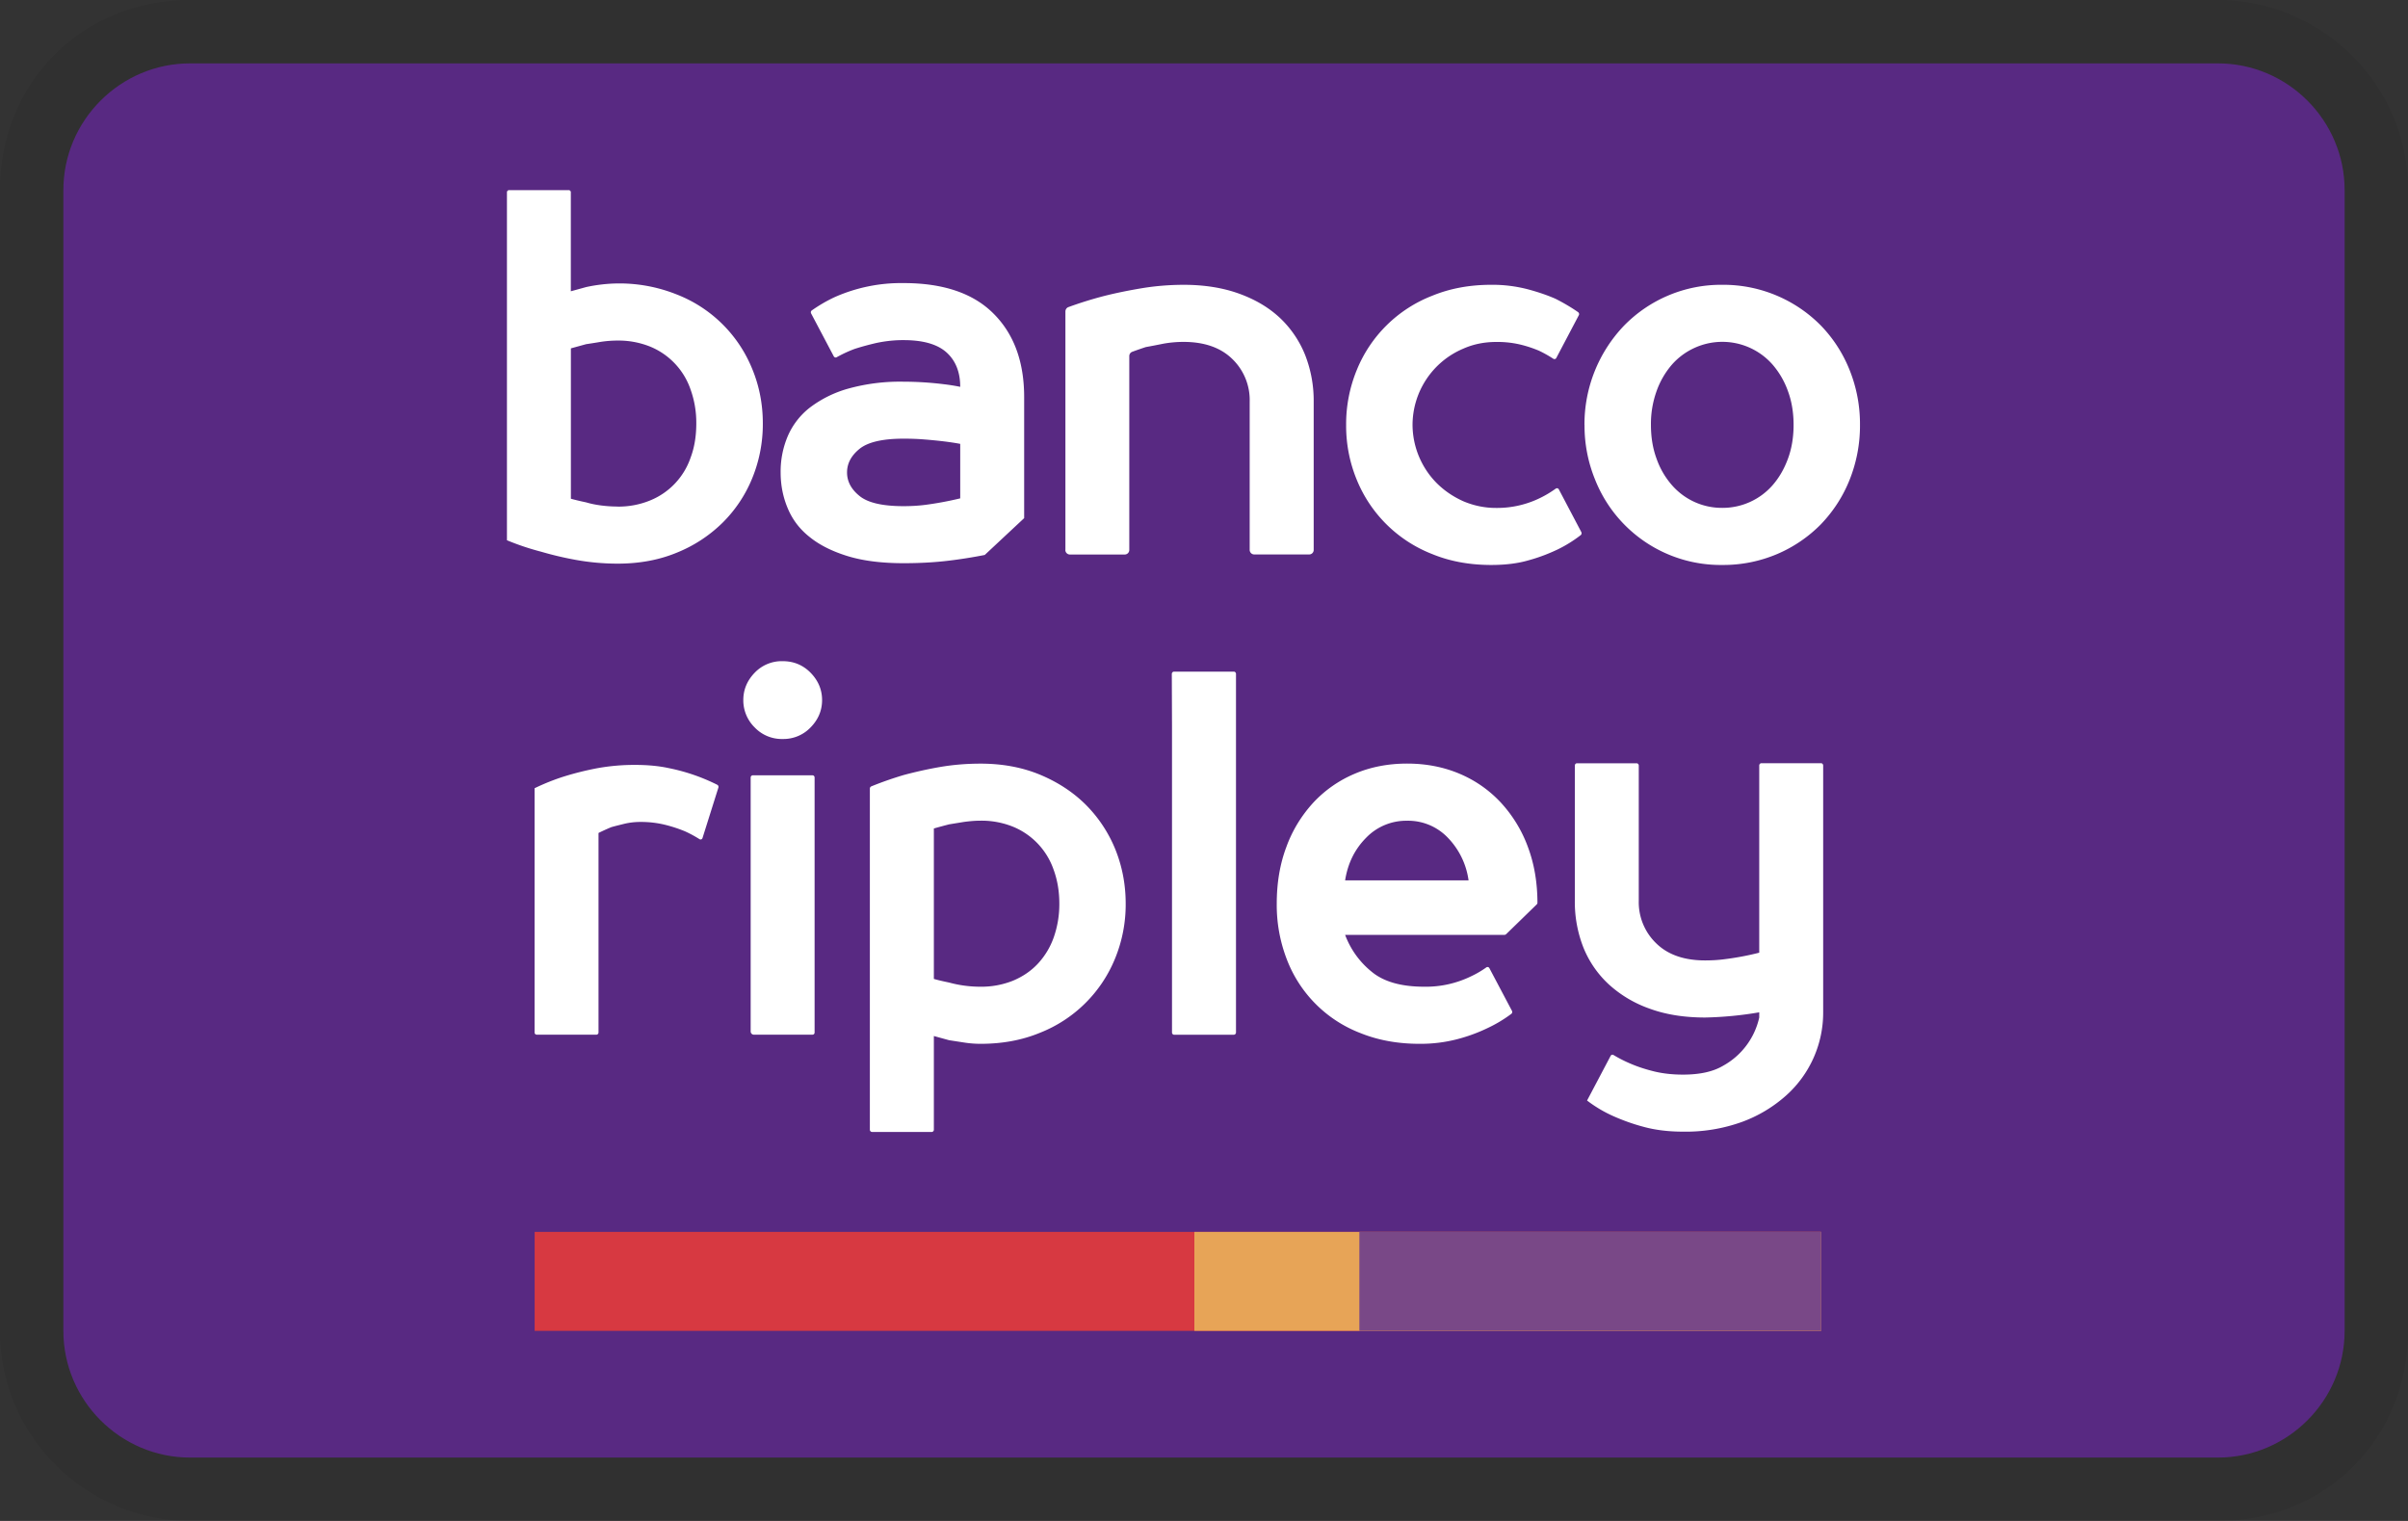 <svg xmlns="http://www.w3.org/2000/svg" width="38" height="24" role="img" viewBox="0 0 38 24" aria-labelledby="pi-bancoripley"><rect x="0" y="0" width="38" height="24" fill="#333333" stroke="none"/><title id="pi-bancoripley">Banco Ripley</title><g clip-path="url(#pi-clip-bancoripley)"><path d="M35 0H3C1.3 0 0 1.3 0 3v18c0 1.7 1.4 3 3 3h32c1.7 0 3-1.3 3-3V3c0-1.7-1.4-3-3-3Z" opacity=".07"/><path fill="#582982" d="M35 1c1.1 0 2 .9 2 2v18c0 1.1-.9 2-2 2H3c-1.1 0-2-.9-2-2V3c0-1.1.9-2 2-2h32Z"/><path fill="#fff" fill-rule="evenodd" d="M10.105 12.97c-.088 0-.172.01-.252.029-.08.02-.15.037-.206.053-.072.03-.14.061-.202.092v3.147c0 .02-.014.035-.033.036H8.47a.035.035 0 0 1-.034-.036v-3.853c.153-.074.31-.137.473-.188.168-.052.339-.094.511-.127a3.26 3.26 0 0 1 .607-.053c.19 0 .366.016.524.05a3.043 3.043 0 0 1 .769.264.038.038 0 0 1 .017.043l-.25.794c-.006.023-.03.032-.049.02a1.93 1.93 0 0 0-.228-.123 2.222 2.222 0 0 0-.314-.103 1.6 1.6 0 0 0-.392-.045ZM11.88 12.234h.941c.02 0 .034.016.034.036v4.021a.034.034 0 0 1-.033.036h-.926a.051.051 0 0 1-.05-.052V12.27c0-.02.015-.036.035-.036Zm-.15-1.187c0-.164.06-.307.178-.43a.59.59 0 0 1 .443-.184c.175 0 .323.062.442.184.12.123.18.267.18.43 0 .164-.06.307-.18.43a.592.592 0 0 1-.441.184.59.59 0 0 1-.444-.184.598.598 0 0 1-.178-.43ZM15.475 12.95c-.089 0-.177.008-.265.02l-.233.038a10.5 10.5 0 0 0-.24.065v2.374c.077.022.158.04.24.057a1.875 1.875 0 0 0 .498.066c.173.002.346-.03.508-.094.152-.063.283-.151.392-.266a1.19 1.19 0 0 0 .252-.414c.061-.172.091-.353.09-.536 0-.197-.031-.375-.09-.536a1.132 1.132 0 0 0-.644-.68 1.324 1.324 0 0 0-.508-.094Zm-.773 4.912h-.94a.036.036 0 0 1-.035-.036v-5.383c0-.015.01-.028.022-.034.169-.069.34-.128.514-.18.188-.05.379-.093.571-.126.204-.035.417-.053.64-.053.342 0 .652.057.932.172.278.115.52.271.722.47.202.201.362.44.47.704.11.27.166.559.166.864.002.296-.055.59-.167.864a2.118 2.118 0 0 1-1.191 1.175c-.28.115-.59.172-.931.172-.089 0-.177-.007-.265-.021l-.233-.036-.24-.066v1.478c0 .02-.015.036-.034.036M18.529 16.328a.035.035 0 0 1-.034-.035v-4.835l-.003-.823c0-.02.016-.037.035-.037h.943c.02 0 .035.016.035.037v5.657c0 .02-.016.035-.035.036M23.175 13.892a1.2 1.2 0 0 0-.325-.671.866.866 0 0 0-.645-.27.88.88 0 0 0-.648.27c-.178.18-.288.403-.33.671h1.948Zm.569.86h-2.517c.084.225.226.424.412.576.191.162.47.242.837.242a1.629 1.629 0 0 0 .738-.164c.09-.042.17-.09.24-.14a.033.033 0 0 1 .047.007l.003.005.356.673a.038.038 0 0 1-.01.047 2.138 2.138 0 0 1-.38.227c-.15.072-.308.13-.47.172a2.297 2.297 0 0 1-.6.074c-.342 0-.652-.057-.928-.168a2.015 2.015 0 0 1-1.164-1.162 2.376 2.376 0 0 1-.16-.88c0-.328.05-.627.152-.897.094-.26.24-.497.426-.7.183-.196.406-.351.653-.455.25-.106.526-.16.826-.16.3 0 .576.054.827.16.251.106.468.258.652.455.187.203.332.44.427.7.1.266.15.559.151.88a.04.04 0 0 1-.011.027l-.483.47a.033.033 0 0 1-.024.01ZM28.771 15.974a1.753 1.753 0 0 1-.582 1.31 2.159 2.159 0 0 1-.695.418 2.613 2.613 0 0 1-.935.155c-.232 0-.442-.026-.629-.078-.162-.043-.32-.1-.473-.168a2.06 2.06 0 0 1-.412-.245l.372-.705a.032.032 0 0 1 .042-.015l.004.002c.086.052.182.101.289.145.104.044.223.082.357.115.134.032.284.049.45.049.264 0 .475-.046.633-.14a1.156 1.156 0 0 0 .57-.761v-.082a5.701 5.701 0 0 1-.853.082c-.332 0-.624-.047-.877-.14a1.879 1.879 0 0 1-.645-.384 1.614 1.614 0 0 1-.4-.581 1.963 1.963 0 0 1-.135-.737v-2.133c0-.02.015-.037.034-.037h.94c.02 0 .035.017.035.037v2.133a.9.9 0 0 0 .275.671c.184.18.441.27.772.27.109 0 .213-.006.314-.02a4.388 4.388 0 0 0 .54-.102V12.08c0-.02.015-.037.034-.037h.942c.018 0 .033.017.033.037v3.893Z" clip-rule="evenodd"/><path fill="#D73941" d="M28.739 19.439H8.437V21H28.74V19.44Z"/><path fill="#E7A457" d="M28.738 19.439h-9.89V21h9.89V19.44Z"/><path fill="#794887" d="M28.74 19.439h-7.288V21h7.288V19.44Z"/><path fill="#fff" fill-rule="evenodd" d="M9.746 7.994c.174.002.347-.03.508-.095a1.12 1.12 0 0 0 .645-.68c.06-.16.089-.34.089-.536a1.552 1.552 0 0 0-.09-.536 1.125 1.125 0 0 0-.644-.68 1.337 1.337 0 0 0-.508-.093c-.088 0-.177.007-.264.02-.088.015-.166.027-.233.037l-.24.066V7.87c.078.021.158.04.24.057.073.022.152.038.237.049.085.011.172.017.26.017Zm-.737-3.398.24-.066c.073-.016.152-.03.237-.04a2.429 2.429 0 0 1 1.192.156A2.11 2.11 0 0 1 11.87 5.82c.112.27.168.558.168.863.001.297-.055.59-.168.865a2.105 2.105 0 0 1-.47.703 2.198 2.198 0 0 1-.72.47c-.28.116-.591.173-.933.173-.222 0-.438-.02-.648-.057a5.32 5.32 0 0 1-.562-.132A4.053 4.053 0 0 1 8 8.525v-5.49c0-.02.015-.035.034-.035h.94c.02 0 .035.016.034.035v1.561ZM24.954 8.397a.038.038 0 0 1-.008.046 2.06 2.06 0 0 1-.365.227c-.147.07-.3.128-.458.171-.17.05-.368.074-.59.074-.342 0-.652-.057-.932-.172a2.114 2.114 0 0 1-1.191-1.174 2.232 2.232 0 0 1-.167-.864c-.002-.296.055-.59.167-.864a2.108 2.108 0 0 1 1.191-1.174c.28-.115.59-.173.932-.173.194-.002.387.022.574.07.172.046.319.097.443.152.129.066.247.135.354.21.015.012.02.032.011.048l-.355.674a.032.032 0 0 1-.043.015l-.005-.002a1.88 1.88 0 0 0-.226-.127 1.889 1.889 0 0 0-.299-.098 1.55 1.55 0 0 0-.376-.04c-.187 0-.36.035-.52.106a1.309 1.309 0 0 0-.8 1.203c.002.344.139.673.38.917.12.12.26.215.42.287.164.07.341.107.52.106a1.54 1.54 0 0 0 .707-.164c.085-.042.162-.09.232-.14a.033.033 0 0 1 .05.012l.355.674ZM28.304 6.705c0-.197-.03-.375-.09-.536a1.308 1.308 0 0 0-.24-.414 1.055 1.055 0 0 0-1.234-.265 1.057 1.057 0 0 0-.357.265 1.305 1.305 0 0 0-.24.414 1.529 1.529 0 0 0-.09.536c0 .196.03.375.09.536.053.152.135.292.24.413.2.23.49.362.795.36a1.049 1.049 0 0 0 .796-.359c.1-.115.181-.253.24-.414.06-.16.09-.34.09-.536Zm-3.3 0a2.252 2.252 0 0 1 .626-1.568 2.141 2.141 0 0 1 1.548-.643 2.162 2.162 0 0 1 1.557.643c.196.203.35.442.454.704.11.275.165.568.163.864.002.296-.054.59-.163.864-.104.262-.258.5-.454.704-.197.2-.432.36-.691.47a2.175 2.175 0 0 1-.865.172 2.132 2.132 0 0 1-2.007-1.346 2.246 2.246 0 0 1-.167-.864ZM16.813 8.676v-3.76c0-.032.019-.06.047-.07.18-.066.364-.123.55-.172.192-.049.394-.09.609-.126.217-.036.436-.053.656-.054.33 0 .624.047.88.14.257.093.47.22.645.384.172.163.307.362.395.581.092.235.138.484.136.736v2.34a.071.071 0 0 1-.07.074h-.87a.072.072 0 0 1-.07-.073v-2.34a.9.9 0 0 0-.274-.671c-.184-.18-.441-.27-.772-.27-.109 0-.213.01-.315.028-.093.019-.186.037-.28.054a7.13 7.13 0 0 0-.212.074.072.072 0 0 0-.047.069v3.056a.072.072 0 0 1-.07.074h-.87a.072.072 0 0 1-.069-.074M15.153 7.864a5.265 5.265 0 0 1-.555.103c-.112.014-.225.02-.338.02-.332 0-.563-.053-.695-.16-.132-.106-.198-.23-.198-.372s.066-.266.198-.373c.132-.106.364-.16.695-.16.12 0 .23.004.334.013.103.008.2.018.287.028.098.012.188.025.272.041v.86Zm1.009-1.597c0-.556-.16-.995-.482-1.317-.32-.322-.794-.483-1.42-.483a2.584 2.584 0 0 0-1.087.221c-.127.059-.248.13-.362.21-.016.011-.019.031-.011.048l.357.676c.01.018.03.024.046.015.09-.05.184-.094.28-.13.1-.033.214-.064.346-.095.142-.03.286-.046.431-.045.31 0 .537.066.68.197.142.13.213.31.213.54a3.241 3.241 0 0 0-.257-.041 5.233 5.233 0 0 0-.636-.04 3.06 3.06 0 0 0-.877.11 1.802 1.802 0 0 0-.602.298 1.146 1.146 0 0 0-.349.45 1.428 1.428 0 0 0-.113.574c0 .201.038.392.113.568.075.179.19.33.35.455.157.126.358.225.6.299.244.074.537.11.878.11.254 0 .491-.013.714-.04.19-.023.378-.053.566-.09l.622-.581V6.267Z" clip-rule="evenodd"/></g></svg>